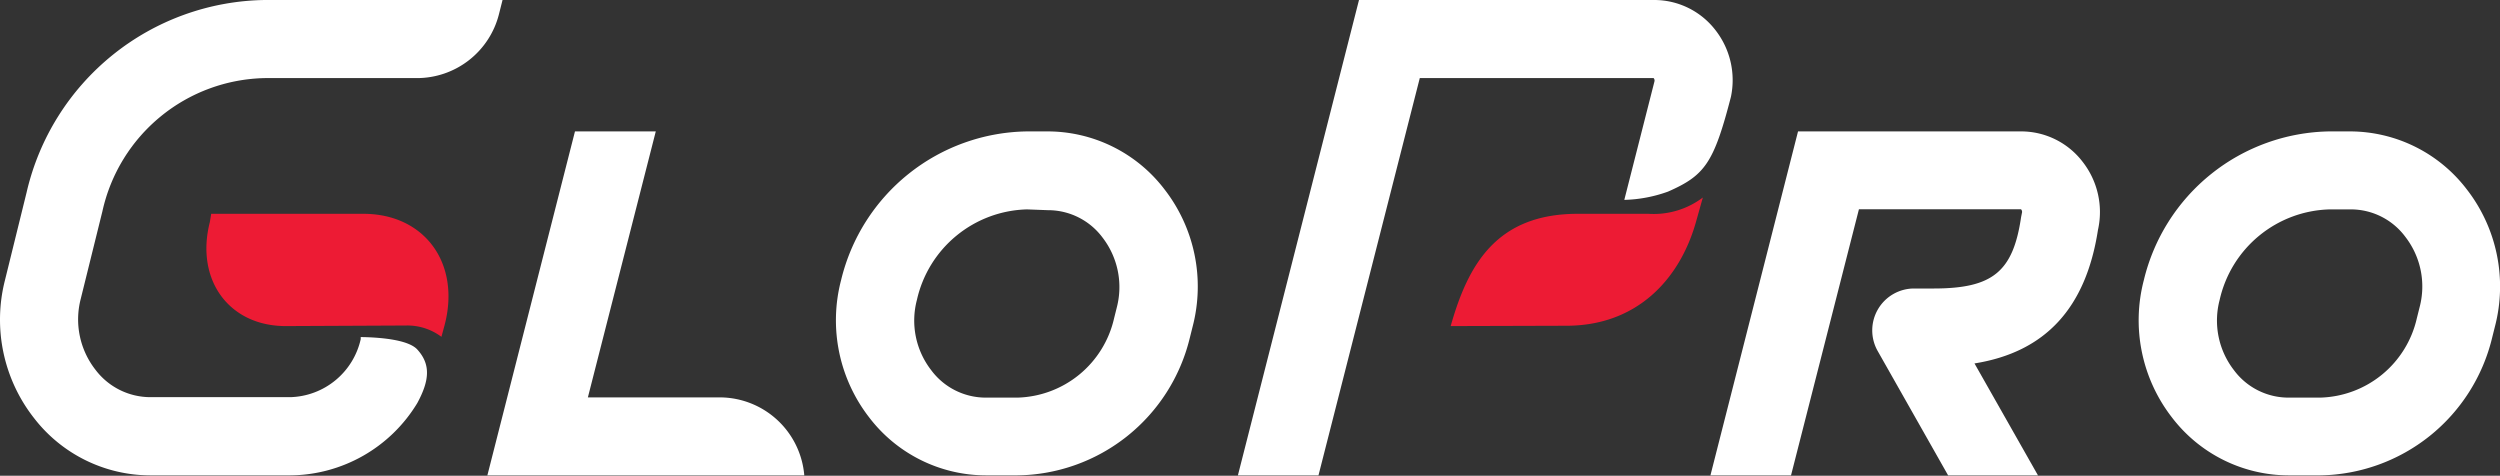 <svg xmlns="http://www.w3.org/2000/svg" viewBox="0 0 220.88 42.03"><rect x="0" y="0" width="220.88" height="42.03" fill="#333333" stroke="none"/><defs><style>.cls-1,.cls-2{fill:#fff;}.cls-1{stroke:#0078b9;stroke-miterlimit:10;stroke-width:6px;}.cls-3{fill:#ed1b34;}</style></defs><title>GloPro-main-logo-white</title><g id="Layer_2" data-name="Layer 2"><g id="Layer_1-2" data-name="Layer 1"><path class="cls-1" d="M37.7,21"/><path class="cls-2" d="M23.4,0A21.93,21.93,0,0,0,2.35,17L.43,24.79A14.08,14.08,0,0,0,3,36.93,13,13,0,0,0,13.28,42H25.64a13.24,13.24,0,0,0,11.23-6.39c1.08-2,1.2-3.41,0-4.73-.83-.91-3.5-1.08-5-1.1l0,.19a6.56,6.56,0,0,1-6.21,5.12H13.28a6.09,6.09,0,0,1-4.86-2.44,7.22,7.22,0,0,1-1.29-6.23l1.92-7.76A15,15,0,0,1,23.4,6.9H36.83a7.48,7.48,0,0,0,7.26-5.67L44.4,0Z"/><path class="cls-3" d="M39,29.76a5,5,0,0,0-3.14-1l-10.62.05c-5,0-8-4.08-6.7-9.19l.12-.73s3.92,0,6,0l7.44,0c5.41,0,8.62,4.37,7.18,9.84Z"/><path class="cls-2" d="M146.17,7.21l-2.66,10.45a12.22,12.22,0,0,0,3.86-.73c3.26-1.43,4.05-2.53,5.56-8.37a7.18,7.18,0,0,0-1.36-5.89A6.83,6.83,0,0,0,146.15,0H120.07l-10.7,42h7.12L125.44,6.9l20.66,0A.32.32,0,0,1,146.17,7.21Z"/><path class="cls-2" d="M205,42h-2.81a13,13,0,0,1-10.28-5.1,14,14,0,0,1-2.5-12.14A17.14,17.14,0,0,1,205.8,11.61h1.85a13,13,0,0,1,10.28,5.1,14,14,0,0,1,2.5,12.15l-.25,1A15.88,15.88,0,0,1,205,42Zm.84-23.5a10.24,10.24,0,0,0-9.73,8,7.15,7.15,0,0,0,1.26,6.2,6,6,0,0,0,4.83,2.43H205a9,9,0,0,0,8.53-7l.25-1a7.16,7.16,0,0,0-1.26-6.2,6,6,0,0,0-4.83-2.43Z"/><path class="cls-2" d="M89.9,42H87.09a13,13,0,0,1-10.28-5.1,14,14,0,0,1-2.5-12.14A17.14,17.14,0,0,1,90.74,11.61h1.85a13,13,0,0,1,10.28,5.1,14,14,0,0,1,2.5,12.15l-.25,1A15.88,15.88,0,0,1,89.9,42Zm.84-23.5a10.24,10.24,0,0,0-9.73,8,7.15,7.15,0,0,0,1.26,6.2,6,6,0,0,0,4.83,2.43H89.9a9,9,0,0,0,8.53-7l.25-1A7.16,7.16,0,0,0,97.42,21a6,6,0,0,0-4.83-2.43Z"/><path class="cls-3" d="M138.4,28.78c6.2,0,10-4.07,11.44-9.16l.61-2.17a7.21,7.21,0,0,1-4.82,1.44l-6.23,0c-7.17,0-9.69,4.47-11.23,9.92Z"/><path class="cls-2" d="M158.24,42l6-23.51h14.32a.33.33,0,0,1,.08.33l-.07.35c-.71,4.85-2.52,6.32-7.74,6.32h-1.7A3.7,3.7,0,0,0,165.89,31l6.23,11h7.94l-5.61-9.89c6.27-1,9.85-4.91,10.91-11.8A7.2,7.2,0,0,0,184,14.29a6.84,6.84,0,0,0-5.42-2.68H158.86L151.12,42Z"/><path class="cls-2" d="M63.63,35.11H51.94l6-23.5H50.8L43.06,42h28A7.51,7.51,0,0,0,63.63,35.11Z"/></g></g></svg>